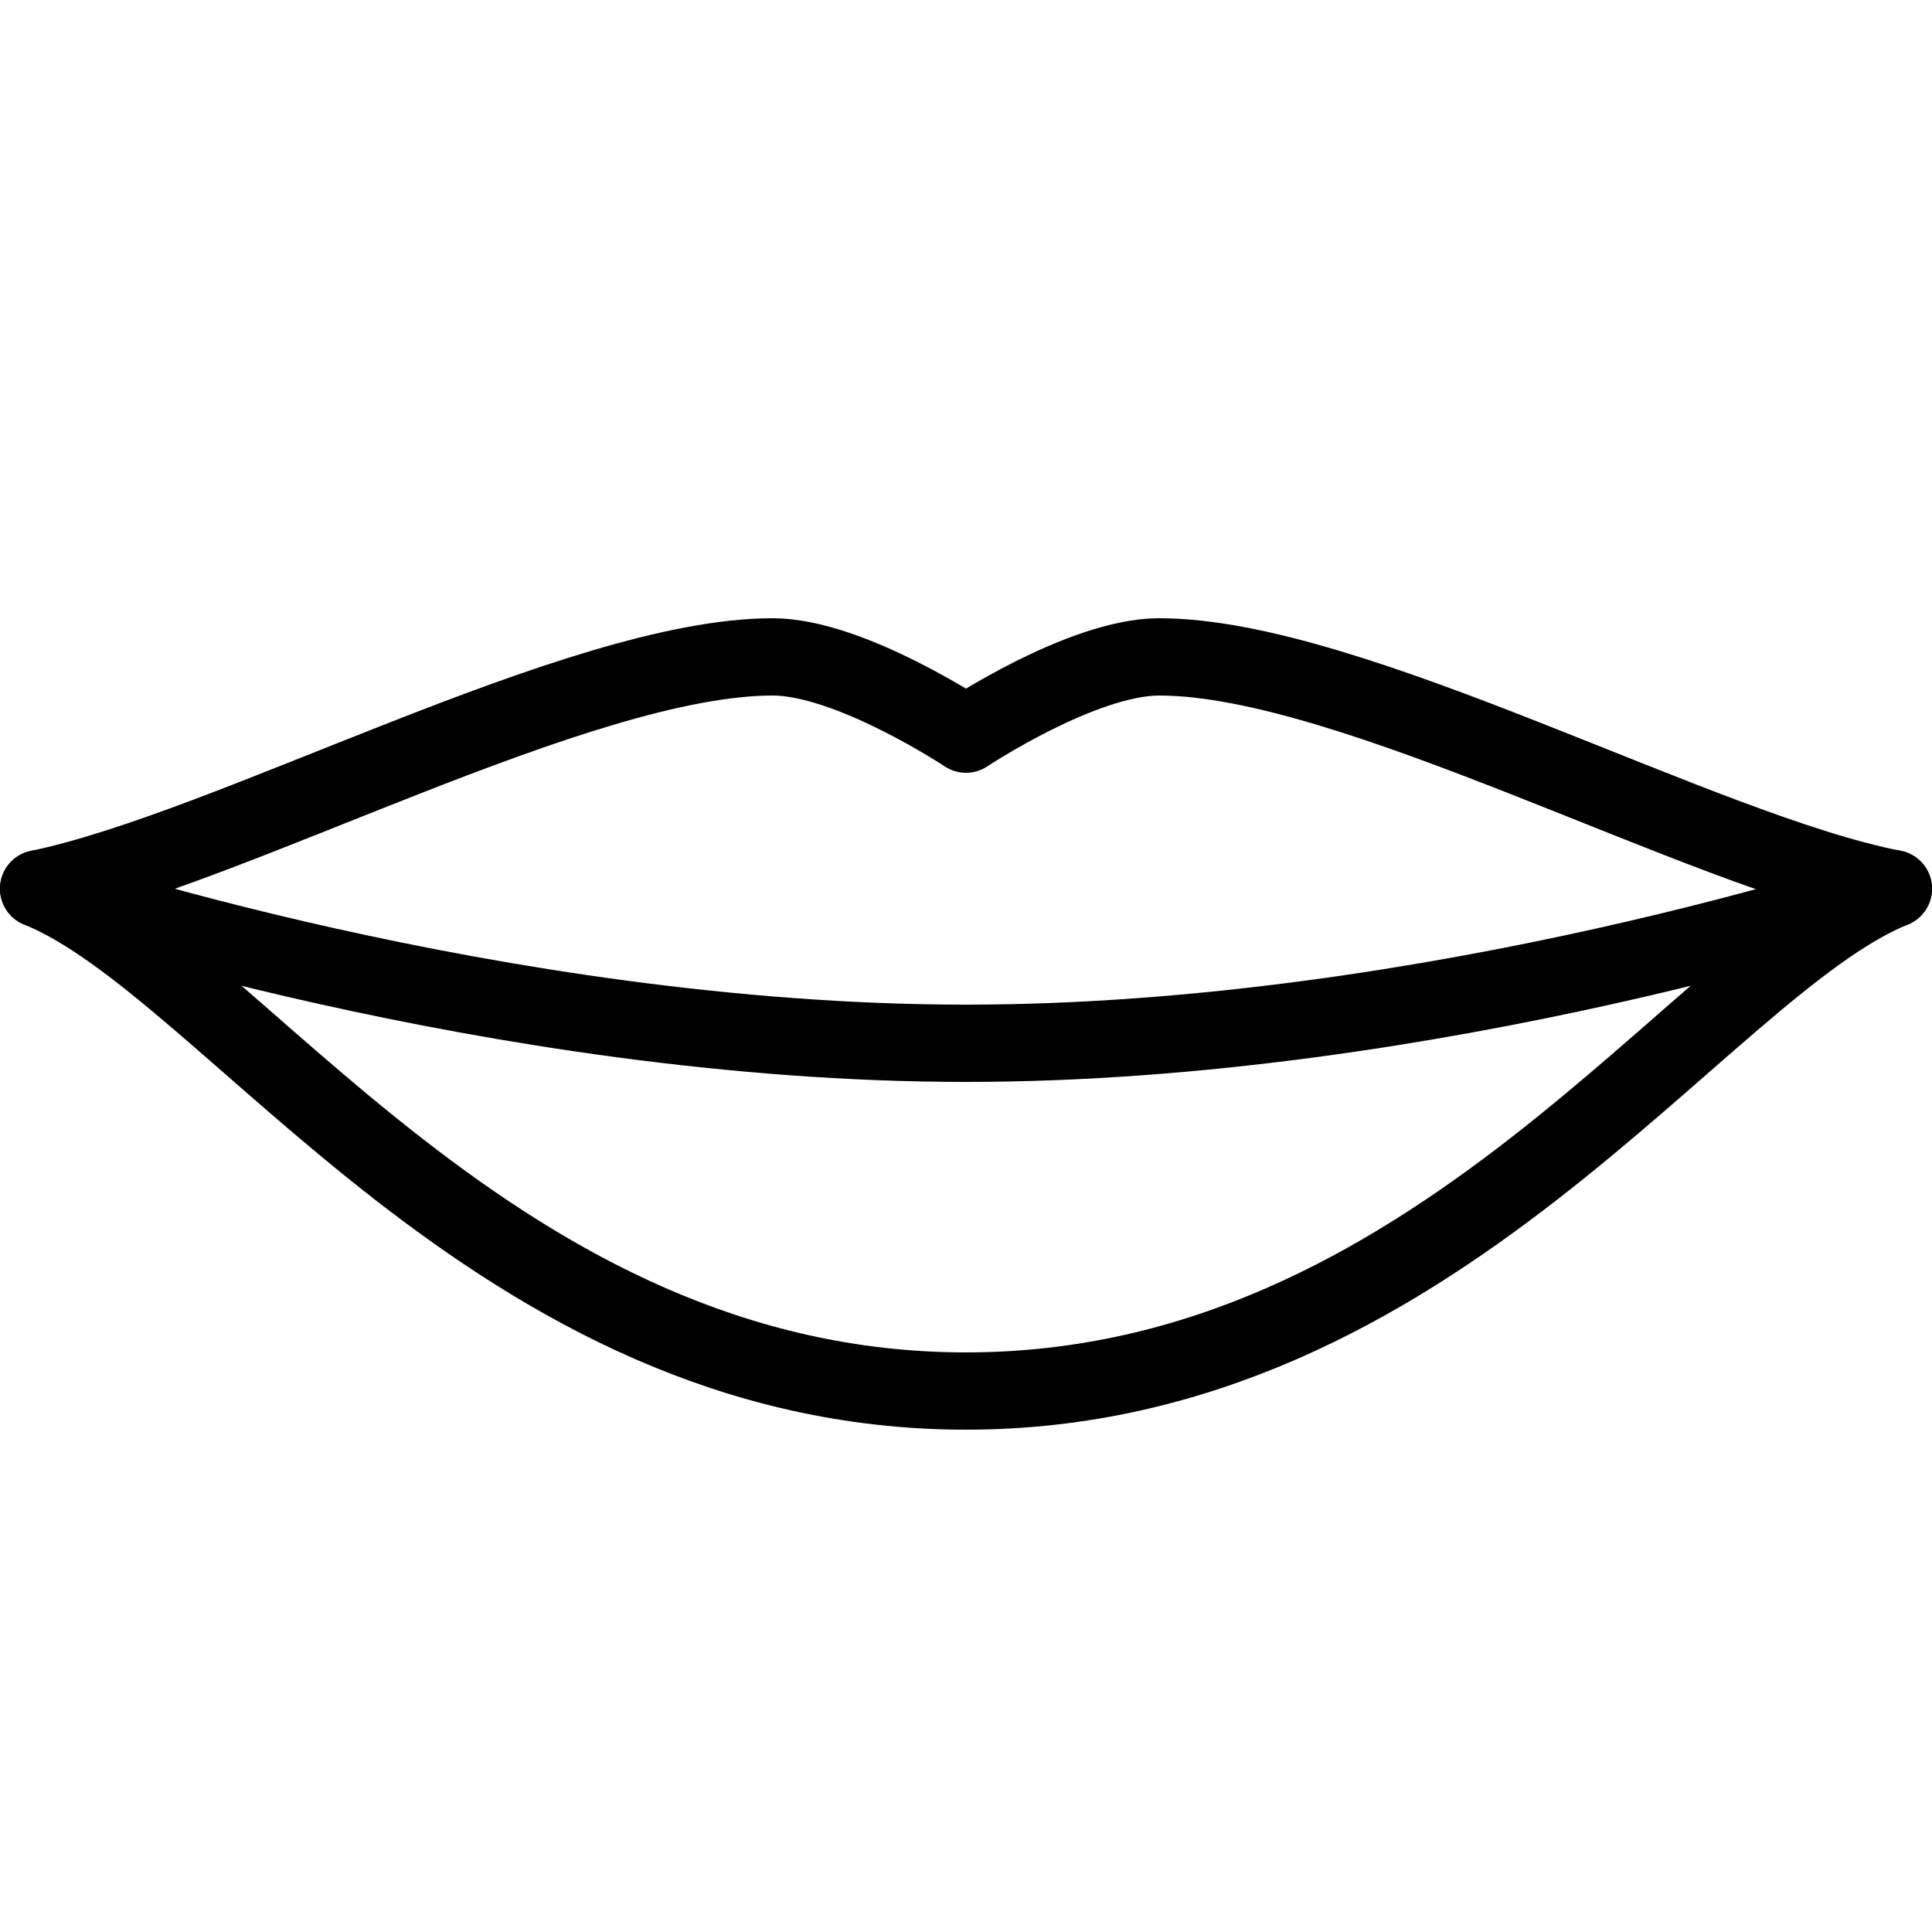 <svg fill="#000000" xmlns="http://www.w3.org/2000/svg" viewBox="0 0 50 50" width="50px" height="50px"><path fill="none" stroke="#000000" stroke-linecap="round" stroke-linejoin="round" stroke-miterlimit="10" stroke-width="2" d="M30,17c-1.999,0-5,2-5,2s-3.006-2-5-2c-5.024,0-14.018,4.973-19,6c4.997,2.019,11.85,13,24,13s19.02-10.986,24-13C44.032,22.038,34.996,17,30,17z"/><path fill="none" stroke="#000000" stroke-linecap="round" stroke-linejoin="round" stroke-miterlimit="10" stroke-width="2" d="M1,23c0,0,11.85,4,24,4s24-4,24-4"/></svg>